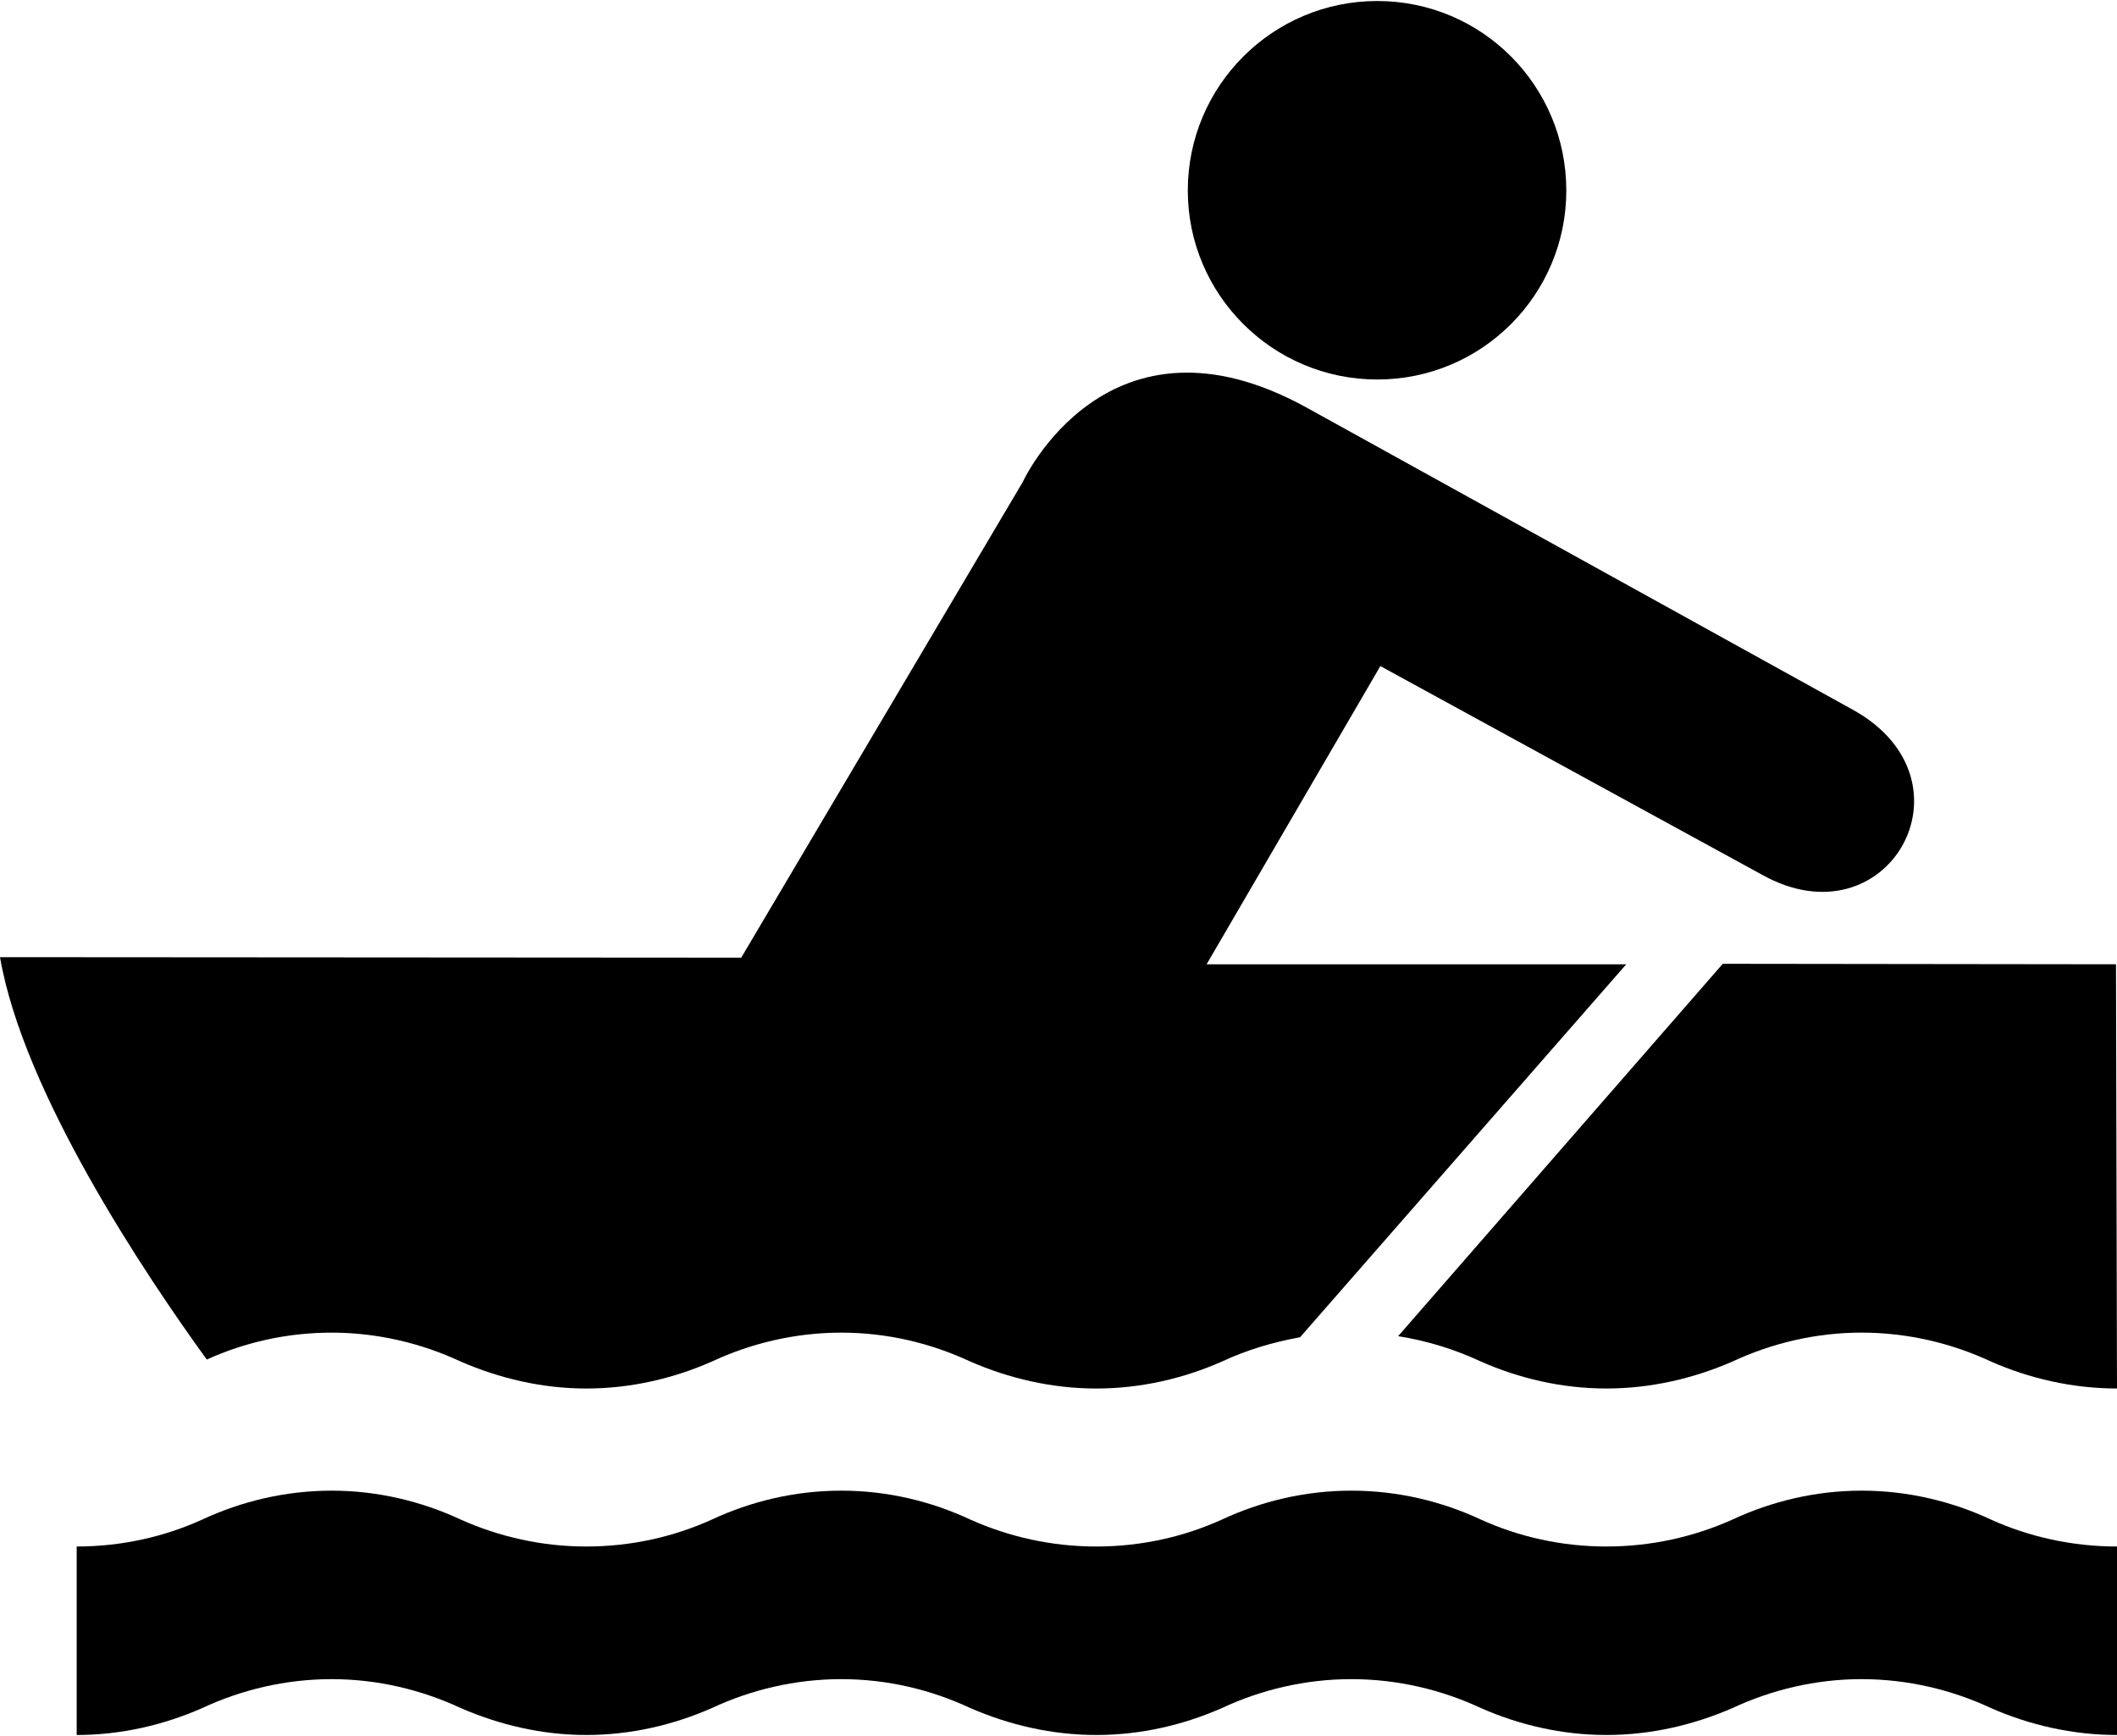 <?xml version="1.0" ?>
<svg xmlns="http://www.w3.org/2000/svg" xmlns:ev="http://www.w3.org/2001/xml-events" xmlns:xlink="http://www.w3.org/1999/xlink" baseProfile="full" enable-background="new 0 0 99.988 81.895" height="492px" version="1.1" viewBox="0 0 99.988 81.895" width="600px" x="0px" xml:space="preserve" y="0px">
	<defs/>
	<path d="M 65.051,17.876 C 69.994,17.876 73.978,13.869 73.978,8.95 C 73.978,4.007 69.995,1.7763568394002505e-15 65.051,1.7763568394002505e-15 C 60.109,1.7763568394002505e-15 56.101,4.007 56.101,8.95 C 56.101,13.869 60.108,17.876 65.051,17.876"/>
	<path d="M 99.988,81.895 C 97.876,81.895 95.837,81.416 94.037,80.624 C 92.189,79.761 90.102,79.257 87.919,79.257 C 85.759,79.257 83.671,79.761 81.823,80.624 C 80,81.416 77.984,81.895 75.873,81.895 C 73.761,81.895 71.745,81.416 69.946,80.624 C 68.098,79.761 66.01,79.257 63.827,79.257 C 61.644,79.257 59.556,79.761 57.708,80.624 C 55.909,81.416 53.894,81.895 51.782,81.895 C 49.67,81.895 47.654,81.416 45.831,80.624 C 43.983,79.761 41.92,79.257 39.736,79.257 C 37.552,79.257 35.465,79.761 33.617,80.624 C 31.817,81.416 29.802,81.895 27.69,81.895 C 25.602,81.895 23.587,81.416 21.763,80.624 C 19.915,79.761 17.827,79.257 15.668,79.257 C 13.484,79.257 11.397,79.761 9.549,80.624 C 7.75,81.416 5.734,81.895 3.622,81.895 L 3.622,72.993 C 5.734,72.993 7.749,72.538 9.549,71.722 C 11.397,70.859 13.485,70.355 15.668,70.355 C 17.827,70.355 19.915,70.859 21.763,71.722 C 23.587,72.538 25.602,72.993 27.69,72.993 C 29.801,72.993 31.817,72.538 33.617,71.722 C 35.465,70.859 37.553,70.355 39.736,70.355 C 41.919,70.355 43.983,70.859 45.831,71.722 C 47.654,72.538 49.67,72.993 51.782,72.993 C 53.893,72.993 55.909,72.538 57.708,71.722 C 59.556,70.859 61.644,70.355 63.827,70.355 C 66.01,70.355 68.098,70.859 69.946,71.722 C 71.745,72.538 73.76,72.993 75.873,72.993 C 77.984,72.993 80,72.538 81.823,71.722 C 83.671,70.859 85.759,70.355 87.919,70.355 C 90.103,70.355 92.19,70.859 94.037,71.722 C 95.837,72.538 97.876,72.993 99.988,72.993 L 99.988,81.895 L 99.988,81.895"/>
	<path d="M 9.766,64.163 C 11.565,63.348 13.558,62.892 15.669,62.892 C 17.828,62.892 19.916,63.396 21.764,64.259 C 23.588,65.052 25.603,65.531 27.691,65.531 C 29.802,65.531 31.818,65.052 33.618,64.259 C 35.466,63.396 37.554,62.892 39.737,62.892 C 41.92,62.892 43.984,63.396 45.832,64.259 C 47.655,65.052 49.671,65.531 51.783,65.531 C 53.894,65.531 55.91,65.052 57.709,64.259 C 58.885,63.708 60.109,63.348 61.404,63.109 L 76.809,45.496 L 56.989,45.496 L 65.196,31.411 L 83.192,41.249 C 89.142,44.608 93.534,36.858 87.559,33.499 L 61.788,19.244 C 52.309,13.965 48.302,22.723 48.302,22.723 L 35.009,45.182 L 0.0,45.159 C 1.104,51.565 6.862,60.156 9.766,64.163"/>
	<path d="M 66.035,63.059 C 67.402,63.276 68.722,63.683 69.946,64.258 C 71.745,65.051 73.76,65.53 75.873,65.53 C 77.984,65.53 80,65.051 81.823,64.258 C 83.671,63.395 85.759,62.891 87.919,62.891 C 90.103,62.891 92.19,63.395 94.037,64.258 C 95.837,65.051 97.876,65.53 99.988,65.53 L 99.94,45.495 L 81.368,45.472 L 66.035,63.059"/>
</svg>
